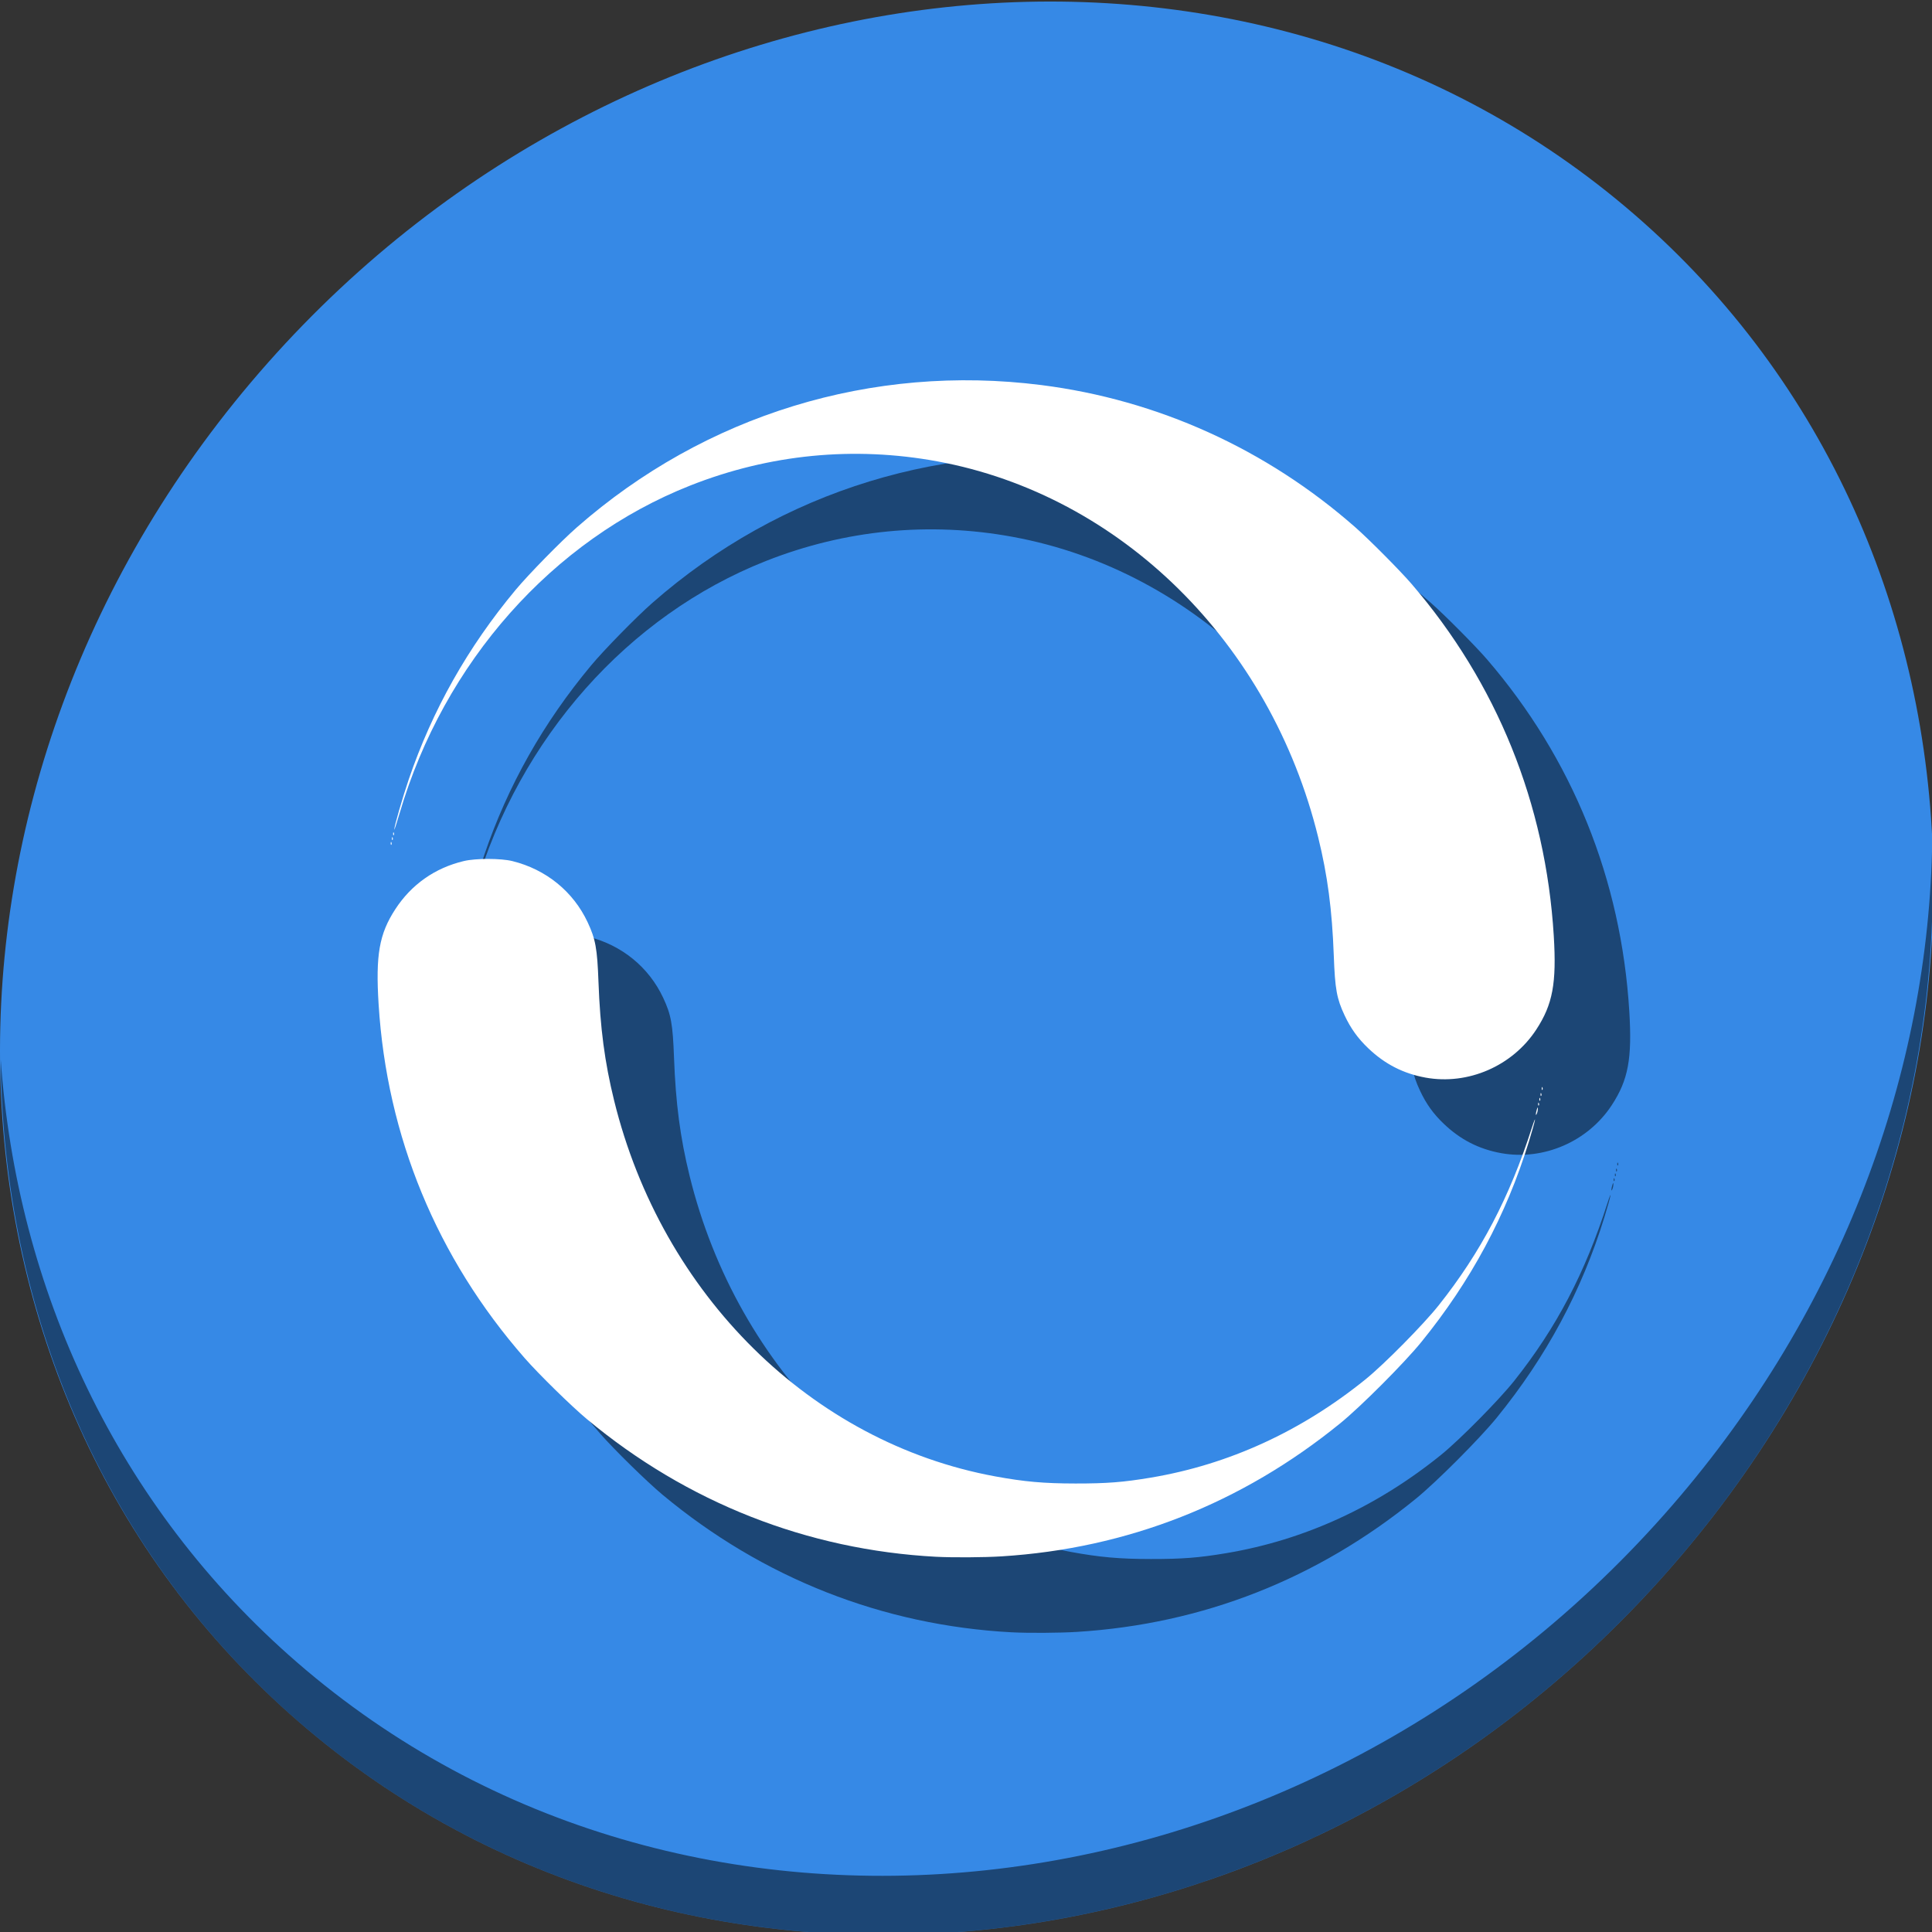 <?xml version="1.0" encoding="UTF-8" standalone="no"?>
<!-- Created with Inkscape (http://www.inkscape.org/) -->

<svg
   xmlns:dc="http://purl.org/dc/elements/1.1/"
   xmlns:cc="http://creativecommons.org/ns#"
   xmlns:rdf="http://www.w3.org/1999/02/22-rdf-syntax-ns#"
   xmlns:svg="http://www.w3.org/2000/svg"
   xmlns="http://www.w3.org/2000/svg"
   xmlns:sodipodi="http://sodipodi.sourceforge.net/DTD/sodipodi-0.dtd"
   xmlns:inkscape="http://www.inkscape.org/namespaces/inkscape"
   width="22"
   height="22"
   viewBox="0 0 22 22"
   id="svg2"
   version="1.1"
   inkscape:version="0.92.2 5c3e80d, 2017-08-06"
   sodipodi:docname="busy2.svg">
  <rect x="0" y="0" width="22" height="22" fill="#333333" stroke="none"/>
  <defs
     id="defs4" />
  <sodipodi:namedview
     id="base"
     pagecolor="#ffffff"
     bordercolor="#666666"
     borderopacity="1.0"
     inkscape:pageopacity="0.0"
     inkscape:pageshadow="2"
     inkscape:zoom="11.2"
     inkscape:cx="13.580329"
     inkscape:cy="9.9856065"
     inkscape:document-units="px"
     inkscape:current-layer="layer1"
     showgrid="false"
     units="px"
     inkscape:window-width="1366"
     inkscape:window-height="717"
     inkscape:window-x="0"
     inkscape:window-y="24"
     inkscape:window-maximized="1" />
  <g
     inkscape:label="Layer 1"
     inkscape:groupmode="layer"
     id="layer1"
     transform="translate(0,-1030.362)">
    <g
       id="g825"
       transform="matrix(0.043,0,0,0.043,0,1007.144)">
      <path
         style="fill:#3689e6;fill-opacity:1;stroke-width:11.11"
         inkscape:connector-curvature="0"
         d="m 432.913,596.836 c 102.193,88.575 105.827,249.7 8.117,359.899 C 343.32,1066.934 181.28,1084.463 79.087,995.888 -23.106,907.314 -26.74,746.188 70.97,635.989 168.68,525.79 330.72,508.262 432.913,596.836 Z"
         id="path27" />
      <path
         style="opacity:1;fill:#000000;fill-opacity:0.49;stroke-width:11.11"
         inkscape:connector-curvature="0"
         d="M 511.636,765.266 C 510.084,826.577 486.474,889.42 440.669,941.08 342.959,1051.279 180.919,1068.808 78.726,980.233 30.827,938.718 4.497,881.285 0.194,820.591 0.799,886.948 27.117,950.844 79.079,995.881 181.272,1084.456 343.32,1066.918 441.022,956.728 490.727,900.67 514.027,831.437 511.636,765.266 Z"
         id="path51" />
      <path
         style="fill:#000000;fill-opacity:0.49;stroke-width:0.318"
         d="m 267.896,972.217 c -34.134,-1.826 -65.952,-14.363 -92.431,-36.419 -4.128,-3.439 -12.798,-11.935 -16.517,-16.187 -23.268,-26.602 -36.495,-58.641 -38.685,-93.704 -0.816,-13.063 0.159,-18.624 4.41,-25.162 4.27,-6.566 10.53,-10.965 18.178,-12.774 3.173,-0.75 9.778,-0.742 12.843,0.015 8.913,2.205 16.113,8.06 19.93,16.207 2.089,4.457 2.538,6.936 2.865,15.825 0.449,12.165 1.64,21.206 4.132,31.343 12.656,51.502 52.27,90.6 100.865,99.552 7.747,1.427 12.936,1.889 21.318,1.897 8.312,0.008 12.694,-0.335 19.996,-1.562 20.611,-3.466 39.815,-12.265 56.841,-26.043 4.935,-3.993 15.315,-14.5 19.362,-19.597 11.157,-14.053 18.727,-28.492 24.69,-47.091 0.533,-1.663 0.883,-2.521 0.777,-1.909 -0.105,0.612 -0.831,3.19 -1.613,5.727 -5.986,19.438 -15.35,36.875 -28.475,53.024 -4.495,5.531 -15.967,17.031 -21.419,21.471 -26.118,21.271 -56.452,33.196 -89.726,35.274 -4.647,0.291 -12.973,0.343 -17.341,0.109 z m 158.825,-117.197 c 0.004,-0.263 0.124,-0.835 0.264,-1.273 0.205,-0.639 0.257,-0.671 0.264,-0.159 0.004,0.35 -0.114,0.923 -0.264,1.273 -0.167,0.39 -0.27,0.452 -0.264,0.159 z m 0.607,-2.731 c 0.015,-0.371 0.091,-0.446 0.192,-0.192 0.092,0.23 0.081,0.504 -0.026,0.61 -0.106,0.106 -0.181,-0.082 -0.167,-0.418 z m 0.318,-1.273 c 0.015,-0.371 0.091,-0.446 0.192,-0.192 0.092,0.23 0.081,0.504 -0.026,0.61 -0.106,0.106 -0.181,-0.082 -0.167,-0.418 z m 0.318,-1.273 c 0.015,-0.371 0.091,-0.446 0.192,-0.192 0.092,0.23 0.081,0.504 -0.026,0.61 -0.106,0.106 -0.181,-0.082 -0.167,-0.418 z m 0.318,-1.591 c 0.015,-0.371 0.091,-0.446 0.192,-0.192 0.092,0.23 0.081,0.504 -0.026,0.61 -0.106,0.106 -0.181,-0.082 -0.167,-0.418 z m -30.78,-2.831 c -5.878,-1.067 -10.788,-3.584 -15.178,-7.782 -2.748,-2.627 -4.64,-5.26 -6.249,-8.694 -2.089,-4.457 -2.538,-6.936 -2.865,-15.825 -0.449,-12.166 -1.64,-21.206 -4.132,-31.343 -12.659,-51.51 -52.273,-90.609 -100.865,-99.551 -22.109,-4.069 -44.438,-1.887 -65.386,6.389 -36.508,14.424 -65.254,46.828 -77.002,86.801 -0.771,2.625 -1.409,4.572 -1.416,4.327 -0.023,-0.793 2.187,-8.458 3.828,-13.271 6.277,-18.415 15.636,-35.01 28.333,-50.237 3.426,-4.109 11.918,-12.777 16.189,-16.527 33.964,-29.809 78.189,-43.363 122.976,-37.688 30.832,3.906 59.622,16.95 83.204,37.695 3.676,3.234 11.826,11.437 14.832,14.929 22.641,26.296 35.557,58.242 37.696,93.232 0.767,12.552 -0.277,18.153 -4.624,24.812 -6.313,9.669 -18.082,14.777 -29.341,12.734 z M 123.468,783.244 c 0.015,-0.371 0.091,-0.446 0.192,-0.192 0.092,0.23 0.081,0.504 -0.025,0.61 -0.106,0.106 -0.181,-0.082 -0.167,-0.418 z m 0.318,-1.273 c 0.015,-0.371 0.091,-0.446 0.192,-0.192 0.092,0.23 0.081,0.504 -0.025,0.61 -0.106,0.106 -0.181,-0.082 -0.167,-0.418 z m 0.318,-1.273 c 0.015,-0.371 0.091,-0.446 0.192,-0.192 0.092,0.23 0.081,0.504 -0.025,0.61 -0.106,0.106 -0.181,-0.082 -0.167,-0.418 z"
         id="path846"
         inkscape:connector-curvature="0" />
      <path
         inkscape:connector-curvature="0"
         id="path844"
         d="m 247.896,952.217 c -34.134,-1.826 -65.952,-14.363 -92.431,-36.419 -4.128,-3.439 -12.798,-11.935 -16.517,-16.187 -23.268,-26.602 -36.495,-58.641 -38.685,-93.704 -0.816,-13.063 0.159,-18.624 4.41,-25.162 4.27,-6.566 10.53,-10.965 18.178,-12.774 3.173,-0.75 9.778,-0.742 12.843,0.015 8.913,2.205 16.113,8.06 19.93,16.207 2.089,4.457 2.538,6.936 2.865,15.825 0.449,12.166 1.64,21.206 4.132,31.343 12.656,51.502 52.27,90.6 100.865,99.552 7.747,1.427 12.936,1.889 21.318,1.897 8.312,0.008 12.694,-0.335 19.996,-1.562 20.611,-3.466 39.815,-12.265 56.841,-26.043 4.935,-3.993 15.315,-14.5 19.362,-19.597 11.157,-14.053 18.727,-28.492 24.69,-47.091 0.533,-1.663 0.883,-2.521 0.777,-1.909 -0.105,0.612 -0.831,3.19 -1.613,5.727 -5.986,19.438 -15.35,36.875 -28.475,53.024 -4.495,5.531 -15.967,17.031 -21.419,21.471 -26.118,21.271 -56.452,33.196 -89.726,35.274 -4.647,0.291 -12.973,0.343 -17.341,0.109 z M 406.721,835.02 c 0.004,-0.263 0.124,-0.835 0.264,-1.273 0.205,-0.639 0.257,-0.671 0.264,-0.159 0.004,0.35 -0.114,0.923 -0.264,1.273 -0.167,0.39 -0.27,0.452 -0.264,0.159 z m 0.607,-2.731 c 0.015,-0.371 0.091,-0.446 0.192,-0.192 0.092,0.23 0.081,0.504 -0.026,0.61 -0.106,0.106 -0.181,-0.082 -0.167,-0.418 z m 0.318,-1.273 c 0.015,-0.371 0.091,-0.446 0.192,-0.192 0.092,0.23 0.081,0.504 -0.026,0.61 -0.106,0.106 -0.181,-0.082 -0.167,-0.418 z m 0.318,-1.273 c 0.015,-0.371 0.091,-0.446 0.192,-0.192 0.092,0.23 0.081,0.504 -0.026,0.61 -0.106,0.106 -0.181,-0.082 -0.167,-0.418 z m 0.318,-1.591 c 0.015,-0.371 0.091,-0.446 0.192,-0.192 0.092,0.23 0.081,0.504 -0.026,0.61 -0.106,0.106 -0.181,-0.082 -0.167,-0.418 z m -30.78,-2.831 c -5.878,-1.067 -10.788,-3.584 -15.178,-7.782 -2.748,-2.627 -4.64,-5.26 -6.249,-8.694 -2.089,-4.457 -2.538,-6.936 -2.865,-15.825 -0.449,-12.166 -1.64,-21.206 -4.132,-31.343 -12.659,-51.51 -52.273,-90.609 -100.865,-99.551 -22.109,-4.069 -44.438,-1.887 -65.386,6.389 -36.508,14.424 -65.254,46.828 -77.002,86.801 -0.771,2.625 -1.409,4.572 -1.416,4.327 -0.023,-0.793 2.187,-8.458 3.828,-13.271 6.277,-18.415 15.636,-35.01 28.333,-50.237 3.426,-4.109 11.918,-12.777 16.189,-16.527 33.964,-29.809 78.189,-43.363 122.976,-37.688 30.832,3.906 59.622,16.95 83.204,37.695 3.676,3.234 11.826,11.437 14.832,14.929 22.641,26.296 35.557,58.242 37.696,93.232 0.767,12.552 -0.277,18.153 -4.624,24.812 -6.313,9.669 -18.082,14.777 -29.341,12.734 z M 103.468,763.244 c 0.015,-0.371 0.091,-0.446 0.192,-0.192 0.092,0.23 0.081,0.504 -0.025,0.61 -0.106,0.106 -0.181,-0.082 -0.167,-0.418 z m 0.318,-1.273 c 0.015,-0.371 0.091,-0.446 0.192,-0.192 0.092,0.23 0.081,0.504 -0.025,0.61 -0.106,0.106 -0.181,-0.082 -0.167,-0.418 z m 0.318,-1.273 c 0.015,-0.371 0.091,-0.446 0.192,-0.192 0.092,0.23 0.081,0.504 -0.025,0.61 -0.106,0.106 -0.181,-0.082 -0.167,-0.418 z"
         style="fill:#ffffff;stroke-width:0.318" />
    </g>
  </g>
</svg>
